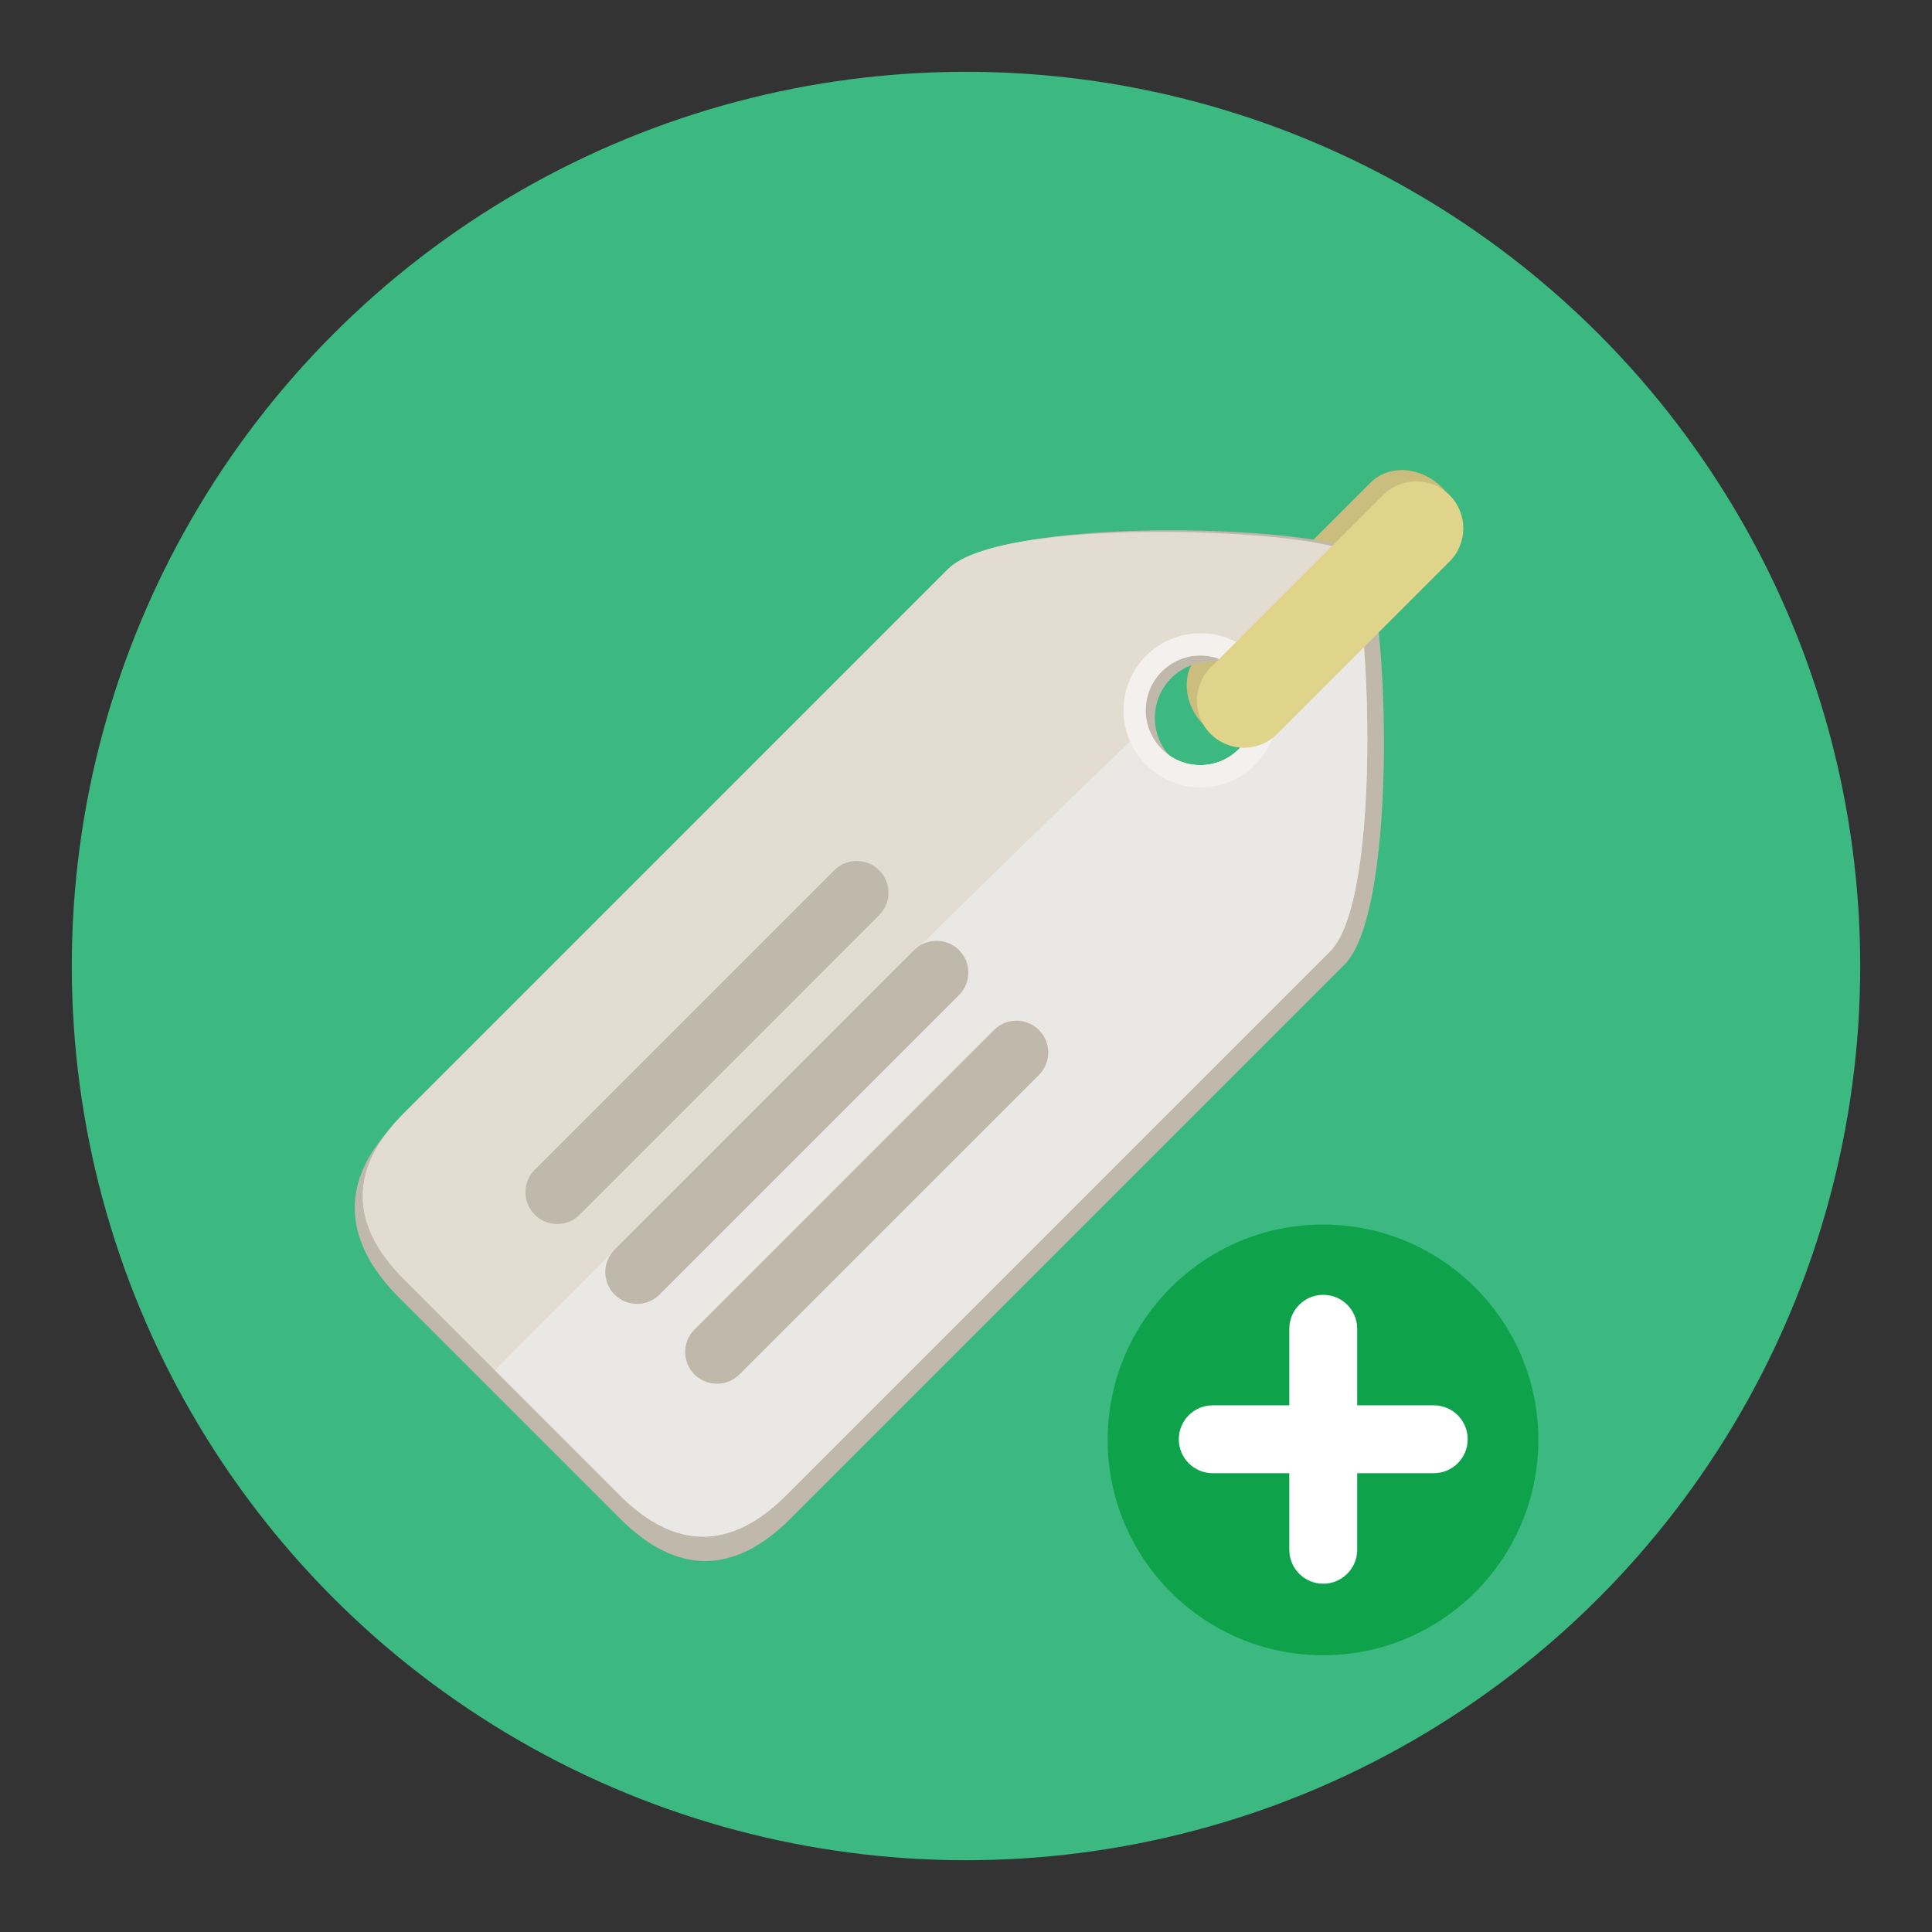 <?xml version="1.0" encoding="utf-8"?>
<!-- Generator: Adobe Illustrator 16.0.0, SVG Export Plug-In . SVG Version: 6.00 Build 0)  -->
<!DOCTYPE svg PUBLIC "-//W3C//DTD SVG 1.1//EN" "http://www.w3.org/Graphics/SVG/1.1/DTD/svg11.dtd">
<svg version="1.1" id="Layer_1" xmlns="http://www.w3.org/2000/svg" xmlns:xlink="http://www.w3.org/1999/xlink" x="0px" y="0px"
	 width="136.834px" height="136.833px" viewBox="0 0 136.834 136.833" style="enable-background:new 0 0 136.834 136.833;"
	 xml:space="preserve">
<rect x="0" y="0" width="136.834" height="136.833" fill="#333333" stroke="none"/>
<style type="text/css">
<![CDATA[
	.st0{fill:#49A0AE;}
	.st1{fill:#E1E1E1;}
	.st2{fill:#E2DDD0;}
	.st3{fill:#4ABC96;}
	.st4{fill:#E7E7D6;}
	.st5{fill:#E7E7E7;}
	.st6{fill:#E84849;}
	.st7{fill:#E8E8E8;}
	.st8{fill:#B42928;}
	.st9{fill:#EAE8E4;}
	.st10{fill:#EBEDEF;}
	.st11{fill:#B9B9BA;}
	.st12{fill:#1FA85B;}
	.st13{fill:#EFC849;}
	.st14{fill:#BB5538;}
	.st15{fill:#BC2C2A;}
	.st16{fill:#F06668;}
	.st17{fill:#F3F0ED;}
	.st18{fill:#F3F4F5;}
	.st19{fill:#F4E028;}
	.st20{fill:#F4F5F5;}
	.st21{fill:#27636D;}
	.st22{fill:#F5F5F5;}
	.st23{fill:#5C9942;}
	.st24{fill:#F7D98B;}
	.st25{fill:#F8E349;}
	.st26{fill:#90C7CF;}
	.st27{fill:#C0B8AA;}
	.st28{fill:#C6C5C5;}
	.st29{fill:#C9C9C8;}
	.st30{opacity:0.7;}
	.st31{fill:#60C3B6;}
	.st32{fill:#FFFFFF;}
	.st33{fill:#626463;}
	.st34{fill:#62C4B5;}
	.st35{fill:none;}
	.st36{fill:#67B8CB;}
	.st37{fill:#CBBD7D;}
	.st38{fill:#CC2027;}
	.st39{fill:#CC3432;}
	.st40{fill:#9ED8D8;}
	.st41{fill:#357180;}
	.st42{fill:#367A82;}
	.st43{fill:#6CC077;}
	.st44{fill:#6FBD44;}
	.st45{fill:#D0B82B;}
	.st46{fill:#3CB881;}
	.st47{fill:#D7D7BF;}
	.st48{fill:#A07238;}
	.st49{fill:#A2D8D4;}
	.st50{fill:#DAC425;}
	.st51{fill:#DBF0F5;}
	.st52{fill:#DCDDD8;}
	.st53{fill:#0EA24A;}
	.st54{fill:#DDA027;}
	.st55{fill:#DFD48A;}
	.st56{fill:#42A392;}
]]>
</style>
<g>
	<g>
		<g>
			<circle class="st46" cx="68.417" cy="68.418" r="63.333"/>
		</g>
	</g>
	<g>
		<g>
			<g>
				<g>
					<path class="st37" d="M102.113,34.514c1.482,1.484,1.635,3.734,0.34,5.031L90.297,51.701c-1.295,1.293-3.547,1.143-5.03-0.34
						l0,0c-1.483-1.484-1.635-3.738-0.341-5.031l12.156-12.156C98.377,32.877,100.63,33.031,102.113,34.514L102.113,34.514z"/>
				</g>
				<g>
					<g>
						<path class="st27" d="M96.364,39.227c-1.946-1.947-25.132-2.875-29.128,1.121L28.001,79.582
							c-3.995,3.996-3.751,8.311,0.245,12.305l15.676,15.678c3.996,3.996,8.064,3.994,12.061-0.002l39.235-39.234
							C99.213,64.332,98.311,41.172,96.364,39.227z M82.958,53.656c-1.555-1.555-1.555-4.074,0-5.629
							c1.554-1.553,4.073-1.553,5.628,0.002c1.554,1.553,1.554,4.072,0,5.627C87.031,55.211,84.512,55.211,82.958,53.656z"/>
					</g>
				</g>
				<g>
					<g>
						<path class="st2" d="M95.384,39.127c-1.554-1.553-24.35-2.723-28.25,1.178l-38.53,38.531c-3.899,3.898-3.899,7.871,0,11.77
							l15.302,15.303c3.9,3.9,7.872,3.898,11.771,0l38.53-38.531C98.107,63.477,96.938,40.682,95.384,39.127z M82.24,53.057
							c-1.518-1.516-1.518-3.975-0.002-5.492c1.518-1.518,3.979-1.518,5.496,0c1.516,1.516,1.516,3.977-0.003,5.494
							C86.215,54.574,83.756,54.572,82.24,53.057z"/>
					</g>
				</g>
				<g>
					<g>
						<path class="st35" d="M87.731,53.059c1.519-1.518,1.519-3.979,0.003-5.494c-0.435-0.436-0.949-0.73-1.494-0.916
							c-1.529,1.422-3.204,3.002-4.98,4.697c0.173,0.625,0.488,1.221,0.98,1.711C83.756,54.572,86.215,54.574,87.731,53.059z"/>
					</g>
					<g>
						<path class="st9" d="M86.24,46.648c0.545,0.186,1.06,0.48,1.494,0.916c1.516,1.516,1.516,3.977-0.003,5.494
							c-1.517,1.516-3.976,1.514-5.491-0.002c-0.492-0.49-0.808-1.086-0.98-1.711c-17.839,17.01-46.201,45.717-46.201,45.717
							l8.847,8.846c3.9,3.9,7.872,3.898,11.771,0l38.53-38.531c3.9-3.9,2.73-26.695,1.177-28.25
							C95.017,38.76,91.459,41.797,86.24,46.648z"/>
					</g>
				</g>
			</g>
		</g>
		<g>
			<path class="st27" d="M62.268,61.637c0.879,0.879,0.879,2.303,0,3.182L41.055,86.031c-0.879,0.879-2.303,0.879-3.182,0l0,0
				c-0.879-0.879-0.879-2.303,0-3.182l21.213-21.213C59.965,60.758,61.389,60.758,62.268,61.637L62.268,61.637z"/>
		</g>
		<g>
			<path class="st27" d="M67.925,67.293c0.879,0.879,0.878,2.305,0,3.182L46.712,91.688c-0.879,0.879-2.304,0.879-3.183,0l0,0
				c-0.879-0.879-0.878-2.303,0-3.182l21.214-21.213C65.621,66.414,67.046,66.414,67.925,67.293L67.925,67.293z"/>
		</g>
		<g>
			<path class="st27" d="M73.582,72.949c0.879,0.879,0.878,2.305,0,3.184L52.368,97.346c-0.878,0.877-2.303,0.879-3.182,0l0,0
				c-0.879-0.879-0.878-2.305,0-3.182l21.213-21.215C71.278,72.072,72.703,72.07,73.582,72.949L73.582,72.949z"/>
		</g>
	</g>
	<g>
		<g>
			<g>
				<circle class="st53" cx="93.702" cy="101.98" r="15.25"/>
			</g>
		</g>
		<g>
			<g>
				<path class="st32" d="M103.948,101.936c0,1.328-1.075,2.404-2.405,2.404h-15.65c-1.327,0-2.404-1.076-2.404-2.404l0,0
					c0-1.328,1.077-2.404,2.404-2.404h15.65C102.873,99.531,103.948,100.607,103.948,101.936L103.948,101.936z"/>
			</g>
		</g>
		<g>
			<g>
				<path class="st32" d="M93.718,112.166c-1.327,0-2.403-1.076-2.403-2.406v-15.65c0-1.326,1.076-2.404,2.403-2.404l0,0
					c1.328,0,2.405,1.078,2.405,2.404v15.65C96.123,111.09,95.046,112.166,93.718,112.166L93.718,112.166z"/>
			</g>
		</g>
	</g>
	<g>
		<g>
			<path class="st17" d="M85.033,44.846c-3.016,0-5.464,2.447-5.464,5.463c0,3.018,2.448,5.465,5.464,5.465
				c3.018,0,5.461-2.447,5.461-5.465C90.494,47.293,88.051,44.846,85.033,44.846z M85.033,54.189c-2.143,0-3.881-1.738-3.881-3.881
				s1.738-3.881,3.881-3.881s3.879,1.738,3.879,3.881S87.176,54.189,85.033,54.189z"/>
		</g>
	</g>
	<g>
		<path class="st55" d="M102.664,35.066c1.3,1.299,1.3,3.406,0,4.707L90.451,51.986c-1.299,1.299-3.406,1.299-4.707-0.002l0,0
			c-1.3-1.299-1.301-3.408-0.001-4.707l12.213-12.213C99.256,33.764,101.363,33.766,102.664,35.066L102.664,35.066z"/>
	</g>
</g>
</svg>
